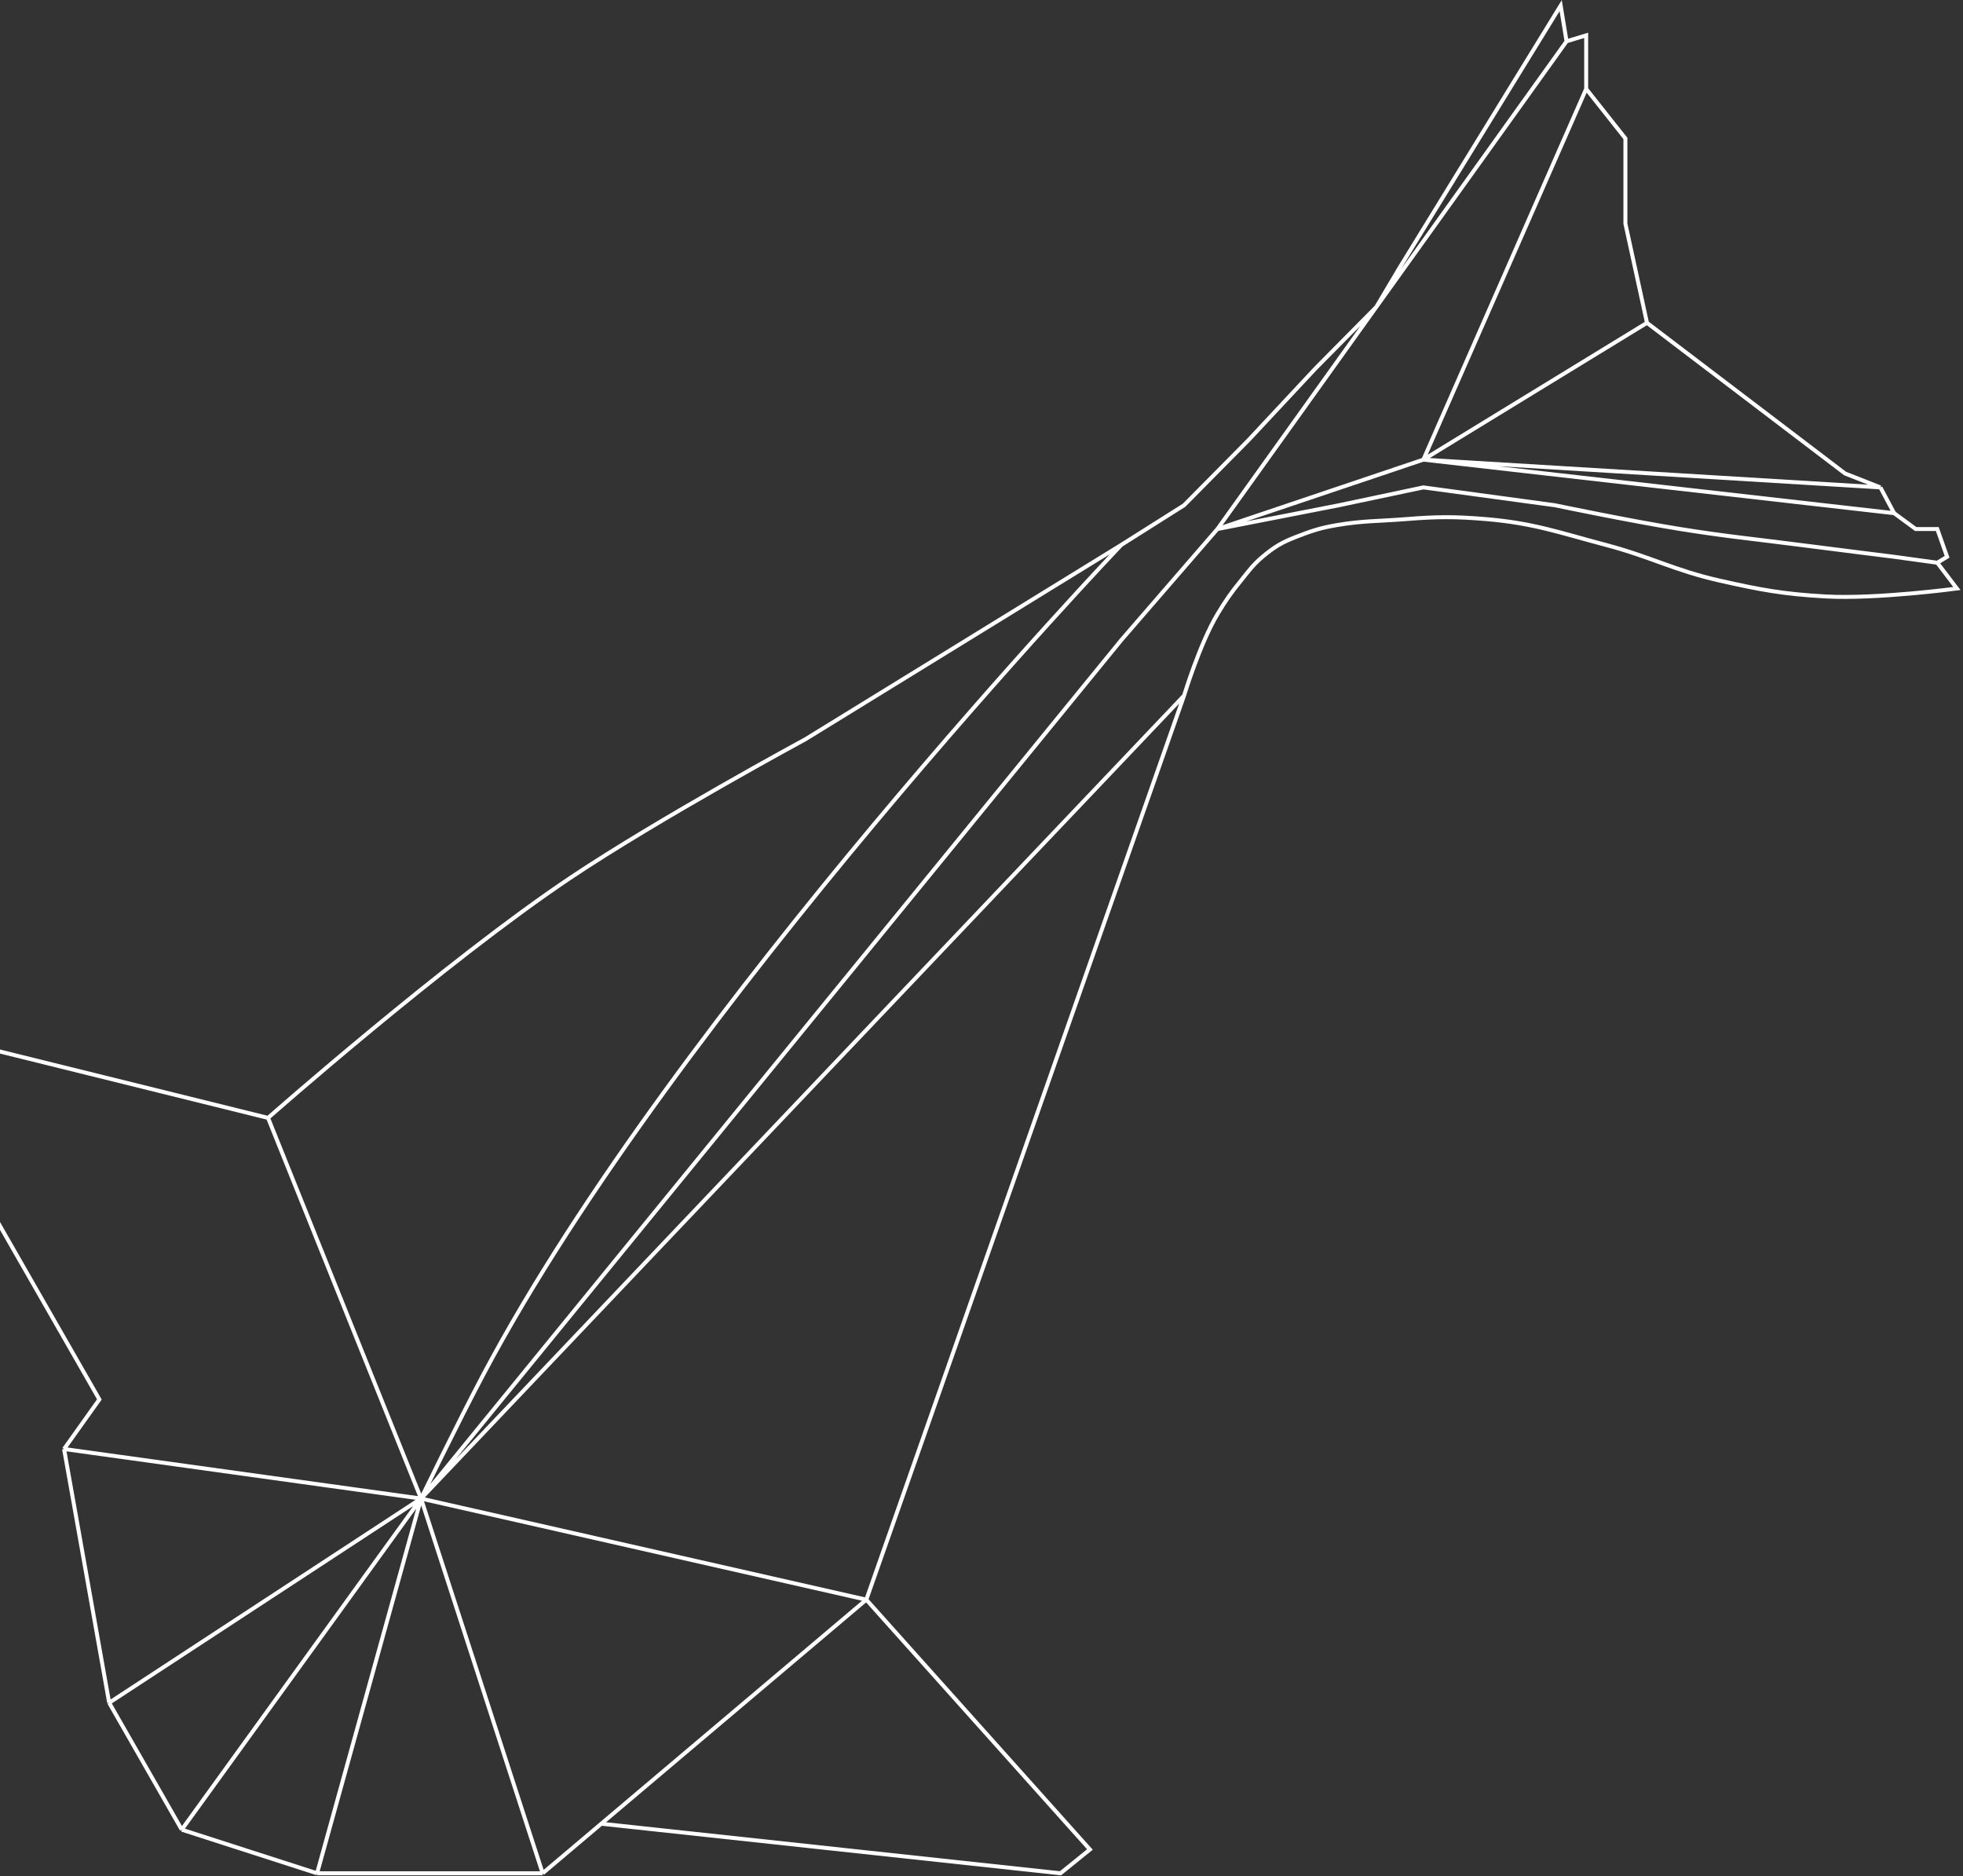 <svg width="496" height="474" viewBox="0 0 496 474" fill="none" xmlns="http://www.w3.org/2000/svg">
<rect x="0" y="0" width="496" height="474" fill="#333333" stroke="none"/>
<path d="M16.186 366.093L25.107 353.57L-29.411 258.394L67.73 282.438M16.186 366.093L27.585 430.212M16.186 366.093L106.388 378.616M27.585 430.212L45.923 462.271M27.585 430.212L106.388 378.616M45.923 462.271L80.121 473.291M45.923 462.271L106.388 378.616M80.121 473.291H137.117M80.121 473.291L106.388 378.616M137.117 473.291L151.931 460.768M137.117 473.291L106.388 378.616M218.894 404.163L299.184 175.741M218.894 404.163L275.394 467.28L267.96 473.291L151.931 460.768M218.894 404.163L151.931 460.768M218.894 404.163L106.388 378.616M299.184 175.741C299.184 175.741 303.163 162.631 307.61 155.202C309.694 151.72 311.005 149.836 313.557 146.687C315.553 144.223 316.588 142.714 319.009 140.676C321.942 138.206 323.871 137.05 327.434 135.666C331.474 134.097 333.574 133.386 337.842 132.661C344.402 131.546 348.558 131.691 355.189 131.158C363.1 130.521 367.601 130.491 375.509 131.158C387.539 132.172 394.064 134.58 405.742 137.67C417.113 140.679 423.017 144.095 434.488 146.687C444.799 149.016 450.701 150.113 461.251 150.694C474.223 151.408 494.458 148.69 494.458 148.69L489.502 142.178M299.184 175.741L106.388 378.616M489.502 142.178L491.98 140.676L489.502 133.663H484.05L478.598 129.655M489.502 142.178L478.598 140.676C478.598 140.676 464.096 138.869 454.808 137.67C442.997 136.145 436.337 135.546 424.576 133.663C412.128 131.67 392.856 127.651 392.856 127.651L359.65 123.143L338.338 127.651L307.61 133.663M67.73 282.438C67.73 282.438 112.458 242.991 144.055 221.826C166.469 206.812 203.53 186.761 203.53 186.761L283.324 137.67M67.73 282.438L106.388 378.616M283.324 137.67L299.184 127.651L315.539 111.121L332.391 93.088L347.755 77.559M283.324 137.67C283.324 137.67 170.692 255.782 122.248 347.058C115.783 359.239 106.388 378.616 106.388 378.616M347.755 77.559L353.702 67.54L394.343 1.418L395.83 10.434M347.755 77.559L307.61 133.663M347.755 77.559L395.83 10.434M395.83 10.434L400.786 8.932V22.457M400.786 22.457L410.698 34.98V56.52L416.15 81.566M400.786 22.457L359.65 116.13M416.15 81.566L466.208 119.637L475.129 123.143M416.15 81.566L359.65 116.13M475.129 123.143L478.598 129.655M475.129 123.143L359.65 116.13M478.598 129.655L359.65 116.13M106.388 378.616L283.324 161.715L307.61 133.663M307.61 133.663L359.65 116.13" stroke="white"/>
</svg>
